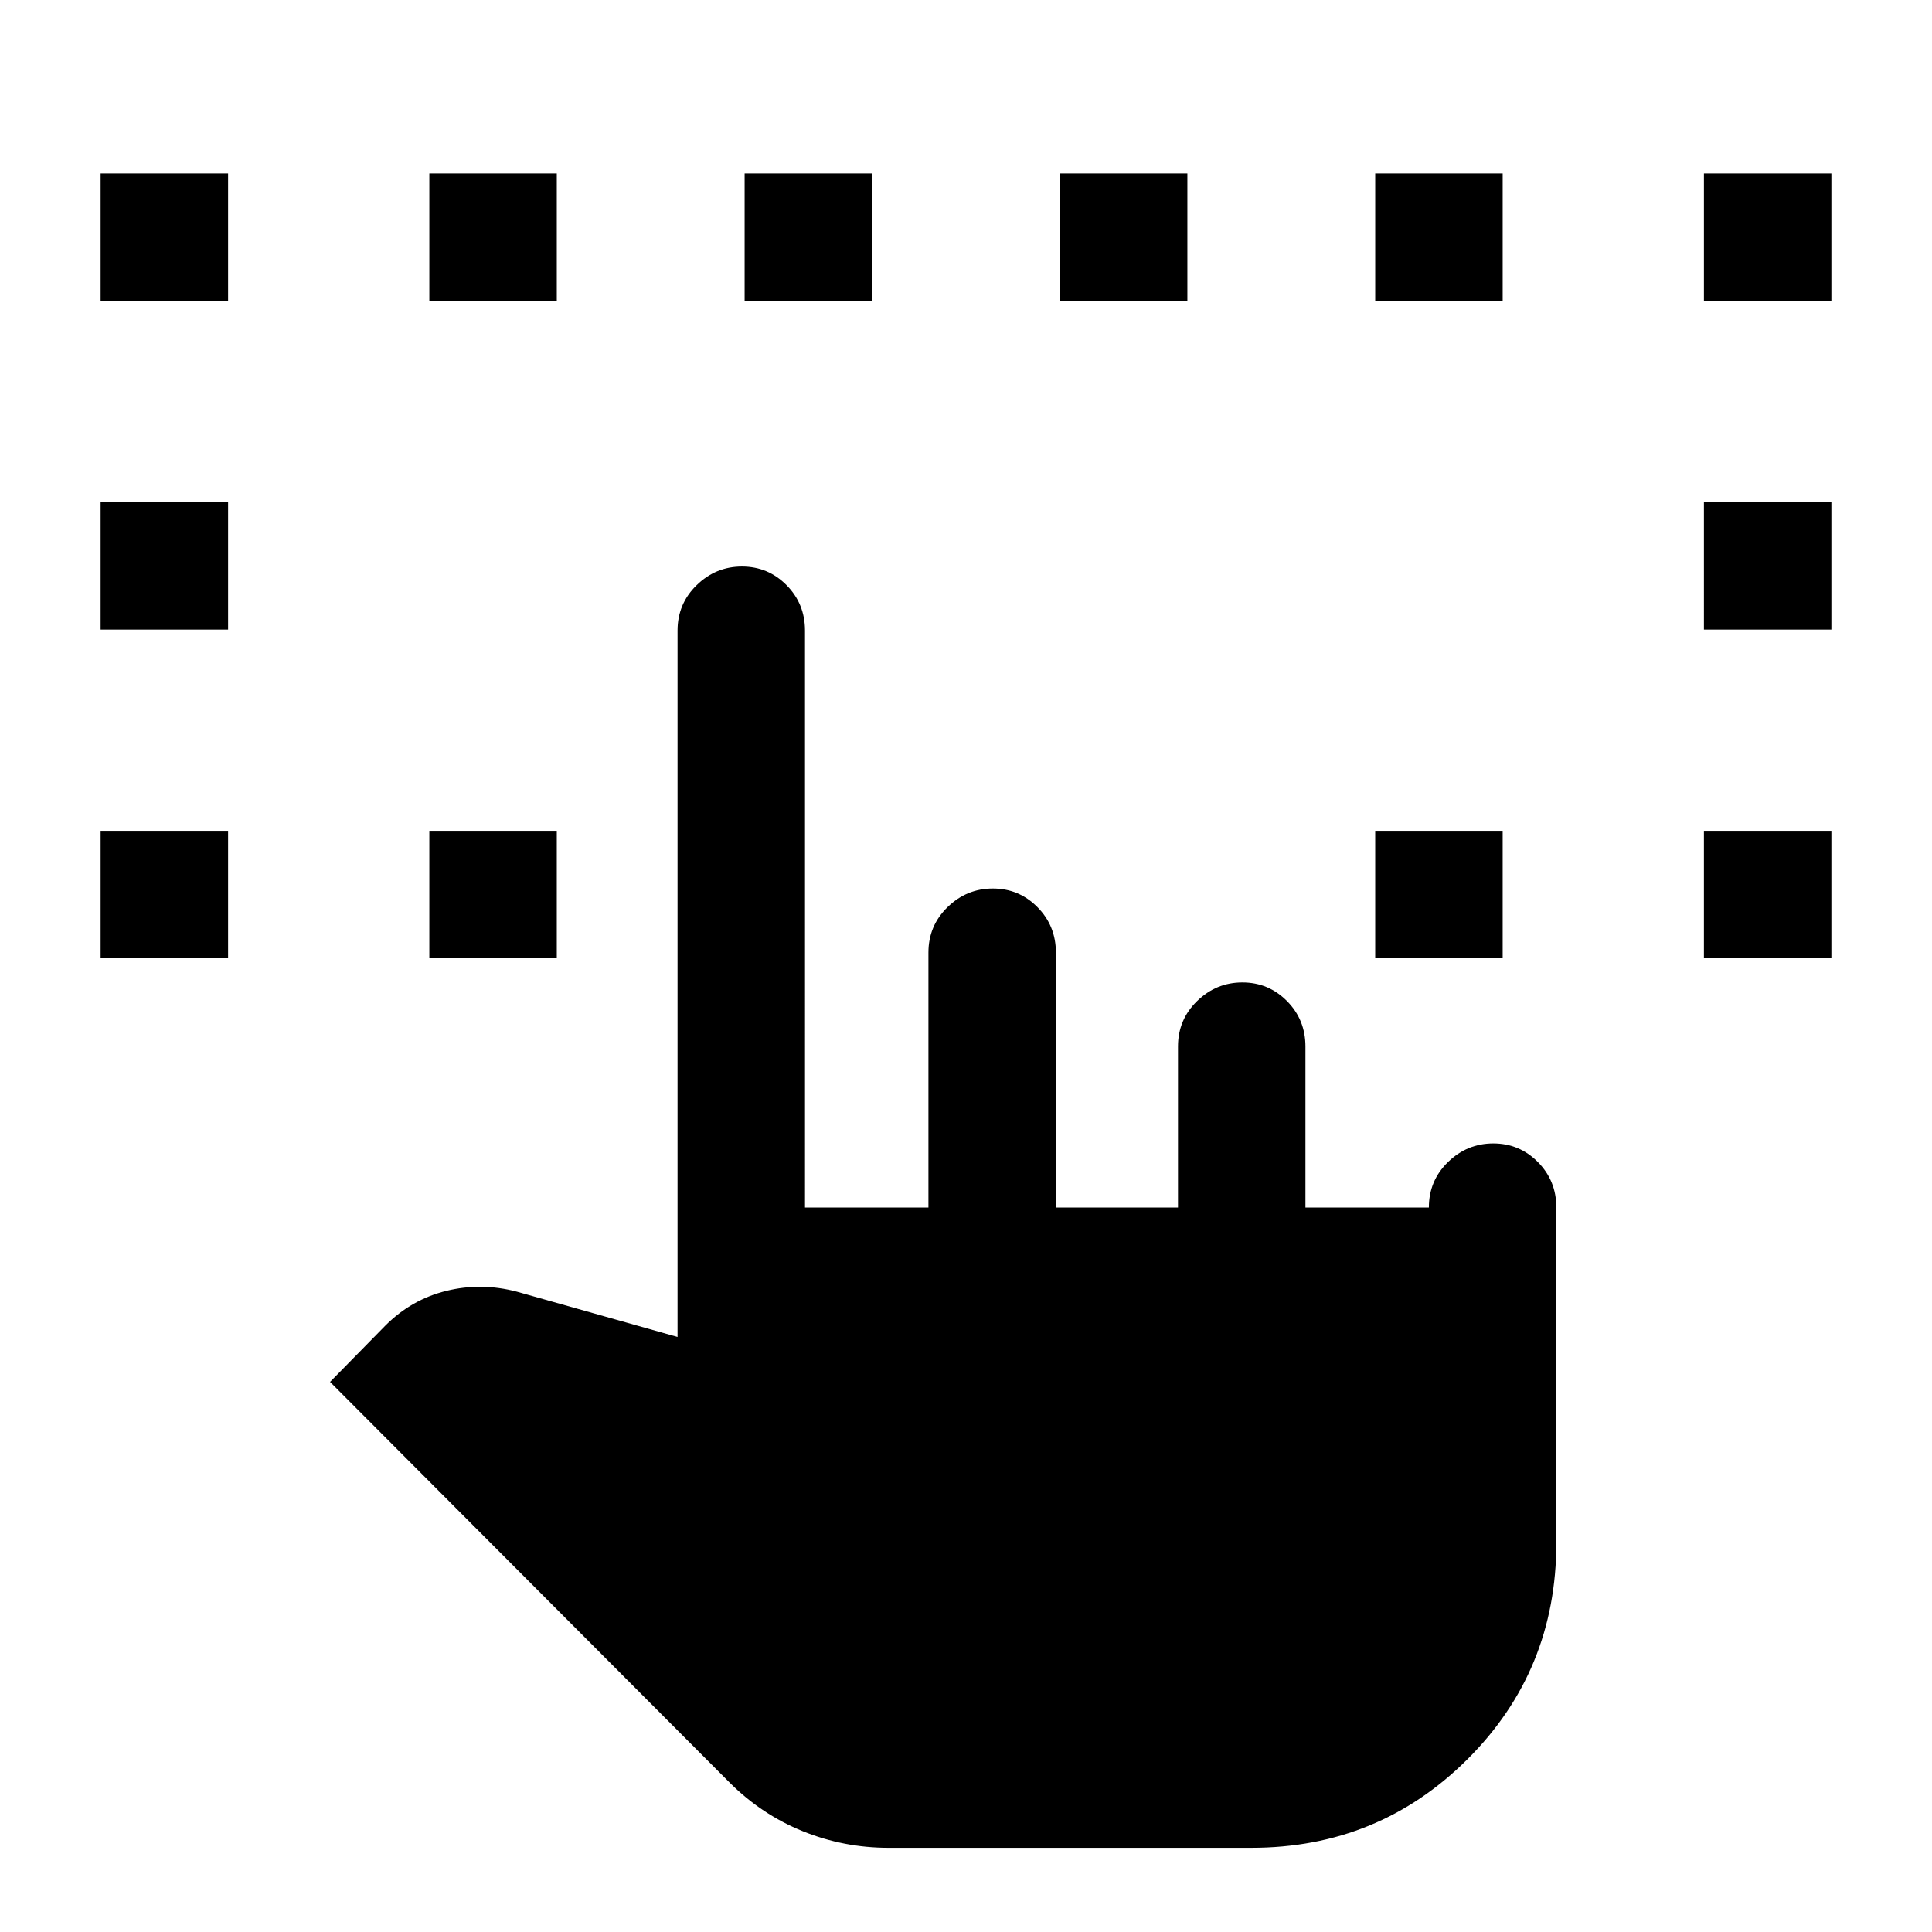 <svg xmlns="http://www.w3.org/2000/svg" height="40" viewBox="0 -960 960 960" width="40"><path d="M50-483.833v-63.333h63.333v63.333H50Zm391.499 442q-22.235 0-42.617-8.25-20.383-8.25-36.267-24.097L164-273.333l27.499-28q13-13 30.334-17.25 17.333-4.25 35 .417l79.833 22.5v-351.001q0-13.333 9.5-22.583 9.5-9.25 22.5-9.25t22.166 9.25q9.167 9.25 9.167 22.583V-360h61.334v-126.667q0-13.333 9.5-22.583 9.5-9.25 22.5-9.25t22.166 9.25q9.167 9.25 9.167 22.583V-360h60.667v-80q0-13.333 9.5-22.583 9.5-9.25 22.5-9.25t22.166 9.25q9.167 9.25 9.167 22.583v80H710q0-13.333 9.5-22.583 9.5-9.25 22.5-9.25t22.166 9.25q9.167 9.25 9.167 22.583v166.667q0 63.5-44.167 107.5-44.166 44-107.333 44H441.499Zm-391.5-605.334V-710.5h63.334v63.333H50Zm163.334 163.334v-63.333h63.333v63.333h-63.333Zm470.001 0v-63.333h63.333v63.333h-63.333Zm163.333 0v-63.333H910v63.333h-63.333ZM50-810.5v-63.333h63.333v63.333H50Zm163.333 0v-63.333h63.333v63.333h-63.333Zm156.667 0v-63.333h63.333v63.333H370Zm156.667 0v-63.333H590v63.333h-63.333Zm156.667 0v-63.333h63.333v63.333h-63.333Zm163.333 163.333V-710.5H910v63.333h-63.333Zm0-163.333v-63.333H910v63.333h-63.333Z"/></svg>